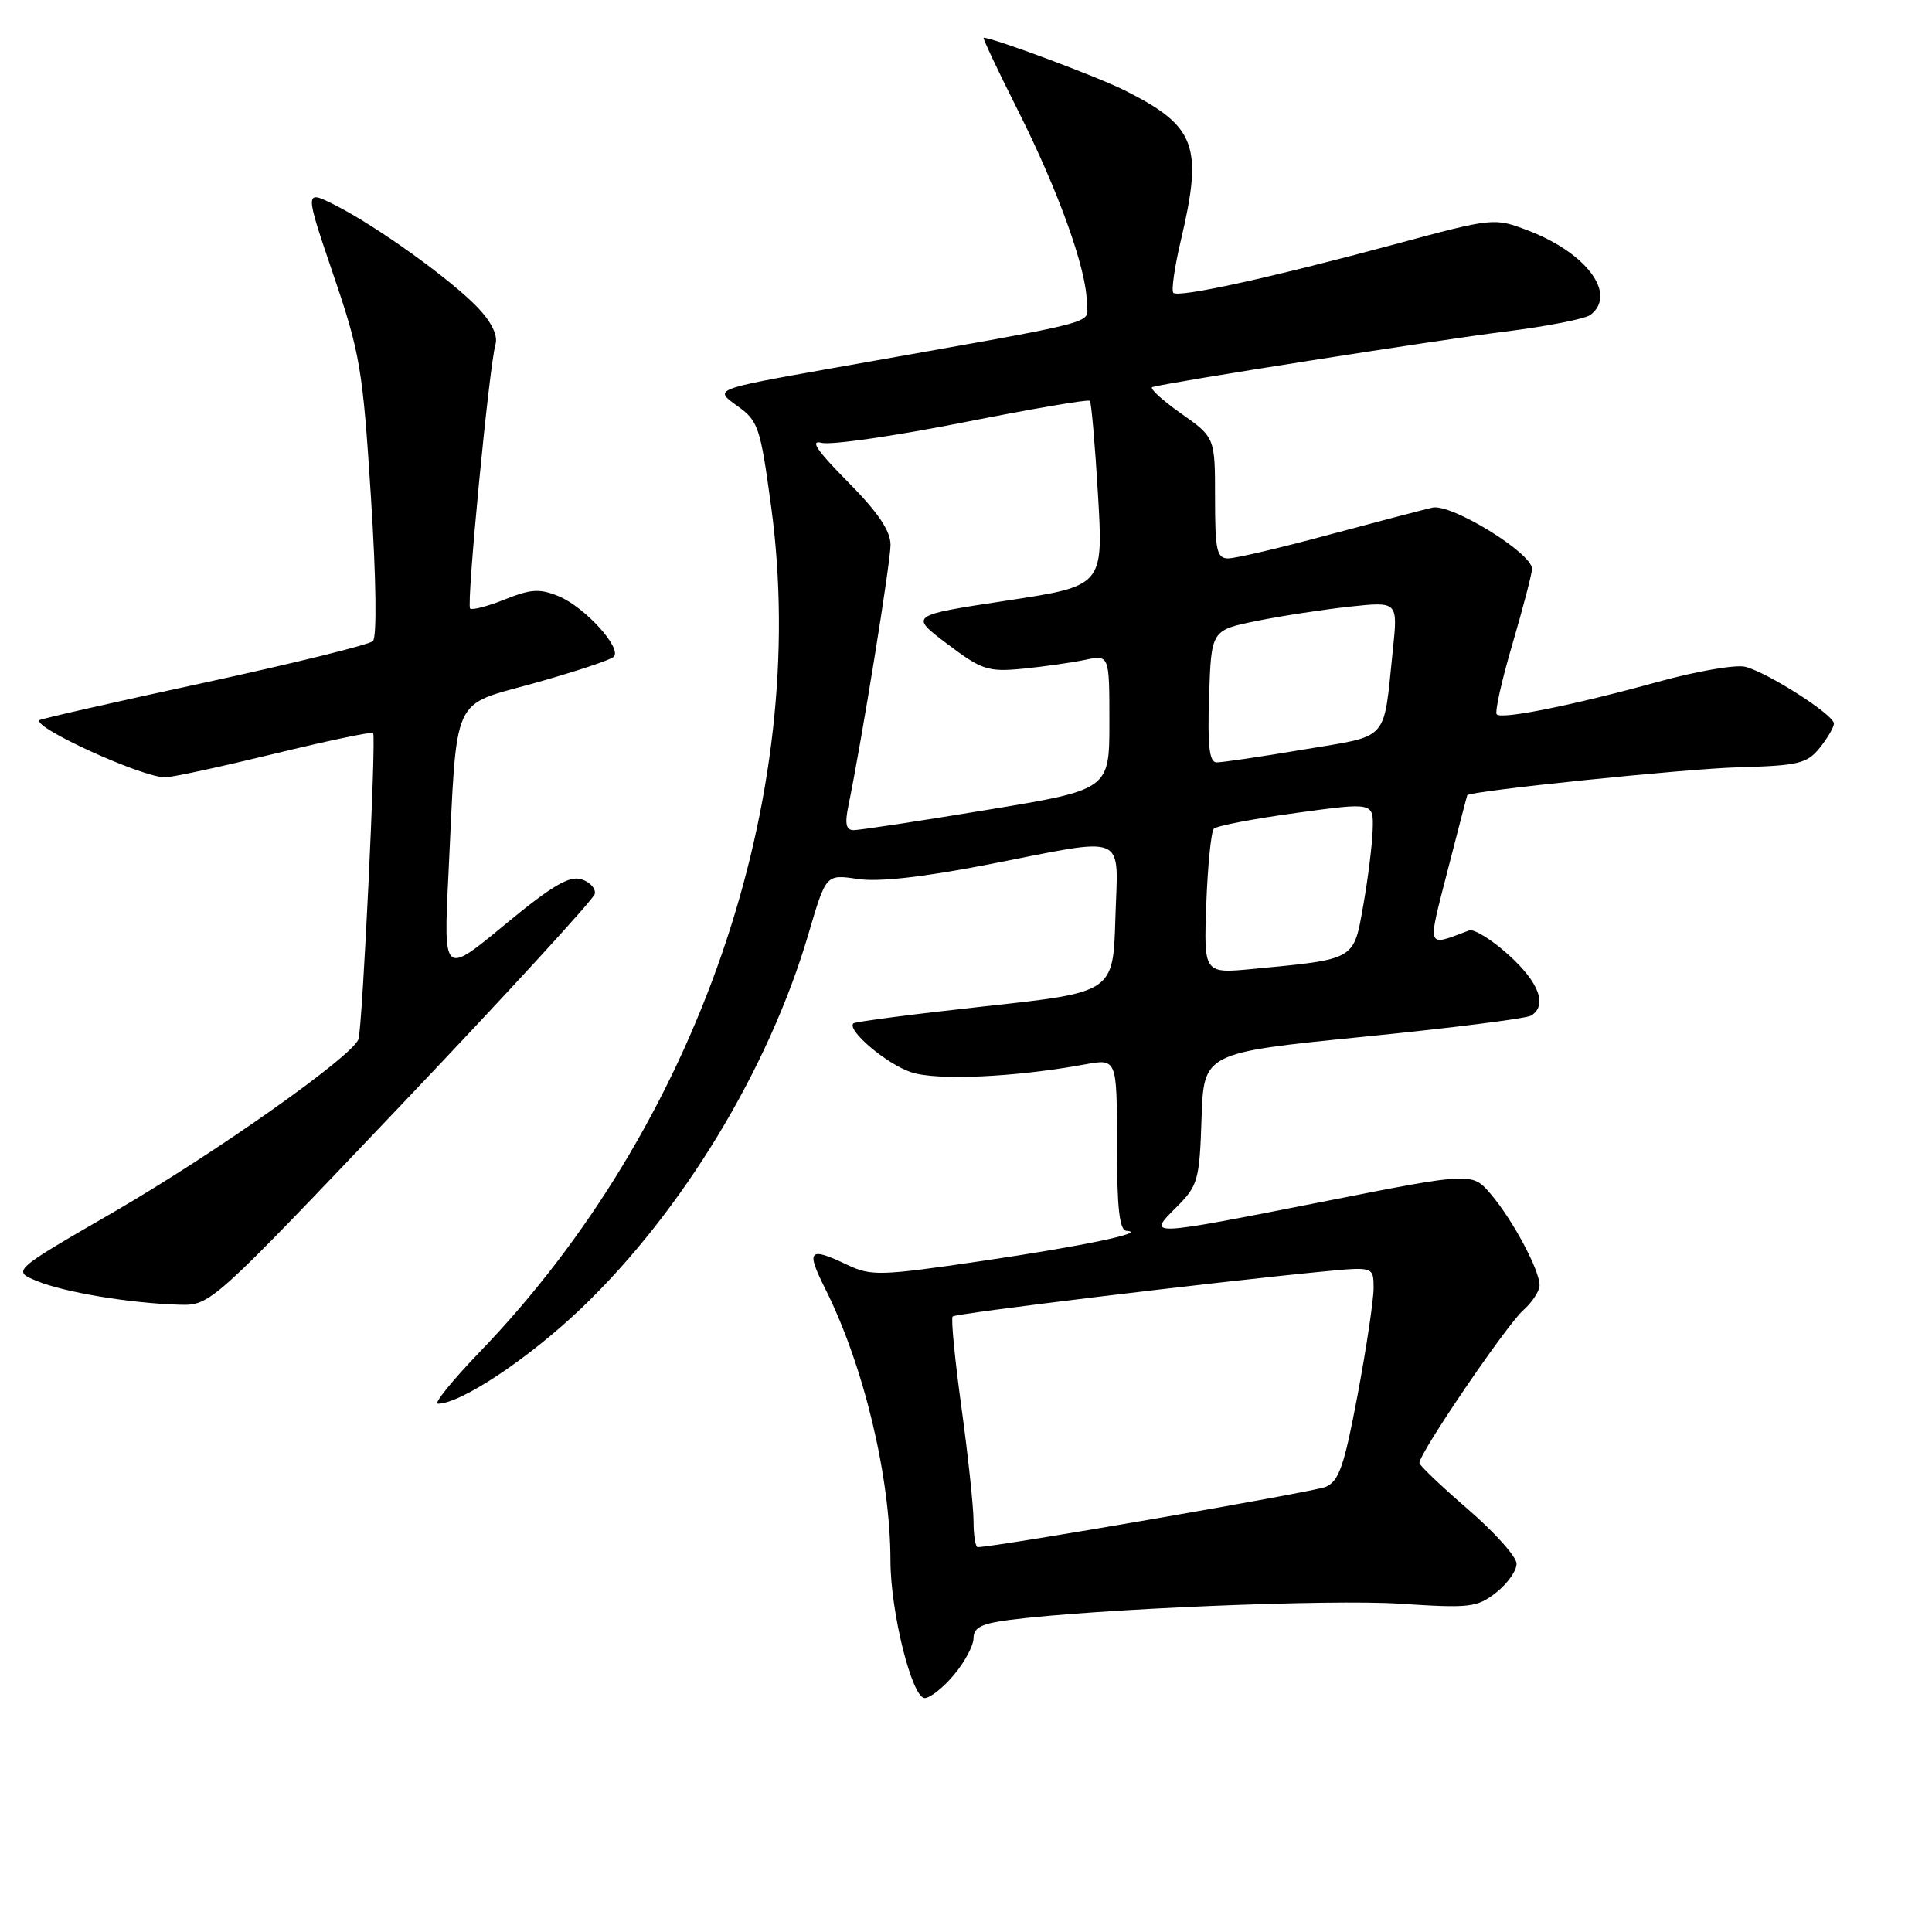 <?xml version="1.0" encoding="UTF-8" standalone="no"?>
<!DOCTYPE svg PUBLIC "-//W3C//DTD SVG 1.1//EN" "http://www.w3.org/Graphics/SVG/1.1/DTD/svg11.dtd" >
<svg xmlns="http://www.w3.org/2000/svg" xmlns:xlink="http://www.w3.org/1999/xlink" version="1.1" viewBox="0 0 256 256">
 <g >
 <path fill="currentColor"
d=" M 126.41 221.92 C 127.83 220.23 129.00 218.04 129.00 217.05 C 129.00 215.66 130.08 215.12 133.75 214.65 C 145.09 213.19 176.33 211.89 185.51 212.50 C 194.80 213.11 195.73 213.00 198.26 211.01 C 199.77 209.82 200.98 208.10 200.95 207.18 C 200.93 206.25 198.03 203.03 194.53 200.00 C 191.02 196.97 188.12 194.21 188.08 193.86 C 187.94 192.74 199.61 175.58 201.85 173.60 C 203.03 172.55 204.00 171.07 204.00 170.31 C 204.00 168.31 200.51 161.75 197.60 158.30 C 195.09 155.32 195.09 155.32 175.80 159.13 C 151.74 163.87 151.99 163.86 155.88 159.96 C 158.74 157.10 158.94 156.41 159.21 148.21 C 159.50 139.50 159.50 139.50 180.63 137.38 C 192.25 136.22 202.26 134.96 202.88 134.57 C 205.07 133.22 203.94 130.18 199.91 126.54 C 197.67 124.51 195.31 123.05 194.66 123.29 C 188.93 125.44 189.10 125.95 191.84 115.26 C 193.22 109.89 194.38 105.44 194.42 105.37 C 194.76 104.81 223.35 101.86 230.37 101.67 C 238.29 101.45 239.44 101.18 241.12 99.10 C 242.15 97.82 243.00 96.37 243.00 95.87 C 243.00 94.71 234.24 89.11 231.25 88.35 C 230.01 88.04 224.83 88.93 219.75 90.33 C 208.49 93.44 199.02 95.35 198.33 94.66 C 198.04 94.38 198.98 90.17 200.41 85.32 C 201.83 80.47 203.00 75.99 203.00 75.37 C 203.00 73.28 192.30 66.70 189.81 67.26 C 188.54 67.55 182.32 69.18 176.00 70.88 C 169.68 72.59 163.71 73.99 162.75 73.99 C 161.23 74.00 161.00 72.95 161.00 65.98 C 161.00 57.96 161.00 57.96 156.44 54.75 C 153.94 52.98 152.25 51.42 152.69 51.29 C 154.63 50.69 190.43 45.06 199.50 43.93 C 205.00 43.24 210.06 42.25 210.75 41.72 C 214.30 38.99 210.24 33.51 202.49 30.55 C 197.98 28.83 197.94 28.83 184.73 32.39 C 168.38 36.80 156.14 39.48 155.47 38.80 C 155.19 38.52 155.63 35.41 156.46 31.89 C 159.44 19.28 158.49 16.73 149.02 11.97 C 145.41 10.16 131.59 5.00 130.34 5.00 C 130.17 5.00 132.24 9.39 134.94 14.75 C 140.27 25.36 144.00 35.76 144.00 40.05 C 144.00 43.09 147.56 42.17 110.05 48.83 C 94.60 51.58 94.60 51.58 97.63 53.74 C 100.49 55.77 100.74 56.51 102.19 67.20 C 107.40 105.75 92.41 149.21 63.55 179.16 C 59.93 182.92 57.44 186.00 58.02 186.00 C 61.06 186.00 70.04 180.02 77.01 173.37 C 90.39 160.58 101.87 141.66 107.15 123.67 C 109.45 115.84 109.45 115.84 113.65 116.47 C 116.42 116.89 122.32 116.23 130.93 114.55 C 149.75 110.88 148.13 110.19 147.79 121.75 C 147.50 131.49 147.50 131.49 130.50 133.34 C 121.15 134.36 113.31 135.38 113.08 135.60 C 112.16 136.49 117.50 141.01 120.74 142.08 C 124.16 143.21 134.44 142.74 143.75 141.04 C 148.00 140.26 148.00 140.26 148.00 151.63 C 148.00 160.01 148.33 163.02 149.25 163.09 C 152.22 163.29 143.43 165.13 130.08 167.09 C 116.67 169.06 115.43 169.10 112.30 167.61 C 107.17 165.16 106.76 165.60 109.34 170.75 C 114.45 180.95 117.98 195.64 117.99 206.79 C 118.00 213.62 120.84 225.00 122.53 225.00 C 123.24 225.00 124.99 223.62 126.41 221.92 Z  M 53.19 146.38 C 67.11 131.74 78.64 119.17 78.81 118.46 C 78.98 117.75 78.18 116.87 77.04 116.51 C 75.43 116.00 73.11 117.38 66.86 122.55 C 58.76 129.25 58.76 129.25 59.42 115.88 C 60.60 91.55 59.66 93.65 70.83 90.51 C 76.15 89.02 80.86 87.46 81.31 87.04 C 82.49 85.94 77.53 80.46 74.04 79.01 C 71.52 77.97 70.35 78.04 66.89 79.43 C 64.61 80.34 62.54 80.88 62.29 80.63 C 61.78 80.11 64.82 48.52 65.65 45.66 C 66.00 44.48 65.17 42.73 63.35 40.80 C 59.84 37.10 49.90 29.95 44.42 27.19 C 40.34 25.13 40.34 25.13 44.16 36.37 C 47.72 46.80 48.07 48.90 49.15 65.84 C 49.85 76.77 49.95 84.43 49.41 84.95 C 48.91 85.43 38.84 87.91 27.03 90.47 C 15.22 93.02 5.41 95.25 5.24 95.42 C 4.29 96.38 18.80 103.00 21.88 103.00 C 22.77 103.01 29.26 101.60 36.30 99.89 C 43.34 98.17 49.25 96.93 49.44 97.13 C 49.87 97.60 48.03 136.08 47.50 137.69 C 46.76 139.93 28.51 152.81 15.05 160.61 C 1.59 168.39 1.59 168.39 4.91 169.75 C 8.59 171.25 17.25 172.69 23.69 172.88 C 27.89 173.00 27.89 173.00 53.19 146.38 Z  M 129.00 201.59 C 129.00 199.71 128.28 192.93 127.40 186.52 C 126.52 180.11 125.99 174.68 126.23 174.44 C 126.64 174.03 160.72 169.90 175.25 168.49 C 182.00 167.84 182.00 167.84 182.01 170.67 C 182.01 172.23 181.06 178.60 179.89 184.83 C 178.10 194.34 177.41 196.29 175.63 197.03 C 173.95 197.71 131.85 205.00 129.56 205.00 C 129.25 205.00 129.00 203.46 129.00 201.59 Z  M 159.84 119.75 C 160.03 114.66 160.48 110.19 160.84 109.81 C 161.20 109.43 166.11 108.49 171.75 107.72 C 182.00 106.31 182.00 106.31 181.89 109.91 C 181.83 111.88 181.27 116.41 180.64 119.96 C 179.35 127.28 179.69 127.08 166.00 128.39 C 159.50 129.01 159.50 129.01 159.84 119.75 Z  M 112.42 106.75 C 114.14 98.45 118.00 74.56 118.00 72.20 C 118.00 70.33 116.35 67.89 112.33 63.83 C 108.23 59.69 107.27 58.26 108.87 58.68 C 110.09 59.00 118.50 57.78 127.57 55.99 C 136.63 54.19 144.21 52.89 144.41 53.11 C 144.61 53.32 145.10 58.93 145.49 65.57 C 146.20 77.64 146.20 77.64 133.35 79.59 C 120.50 81.54 120.50 81.54 125.50 85.31 C 130.08 88.77 130.92 89.05 135.50 88.61 C 138.25 88.34 141.96 87.81 143.75 87.44 C 147.00 86.75 147.00 86.75 147.00 95.70 C 147.00 104.64 147.00 104.64 130.75 107.32 C 121.81 108.80 113.88 110.00 113.12 110.00 C 112.10 110.00 111.92 109.17 112.42 106.75 Z  M 160.21 92.25 C 160.50 83.50 160.50 83.50 166.50 82.28 C 169.80 81.61 175.36 80.76 178.87 80.38 C 185.23 79.70 185.23 79.70 184.56 86.10 C 183.27 98.48 184.25 97.38 172.71 99.32 C 167.10 100.27 161.92 101.03 161.21 101.02 C 160.24 101.01 159.99 98.87 160.21 92.25 Z "/>
</g>
</svg>